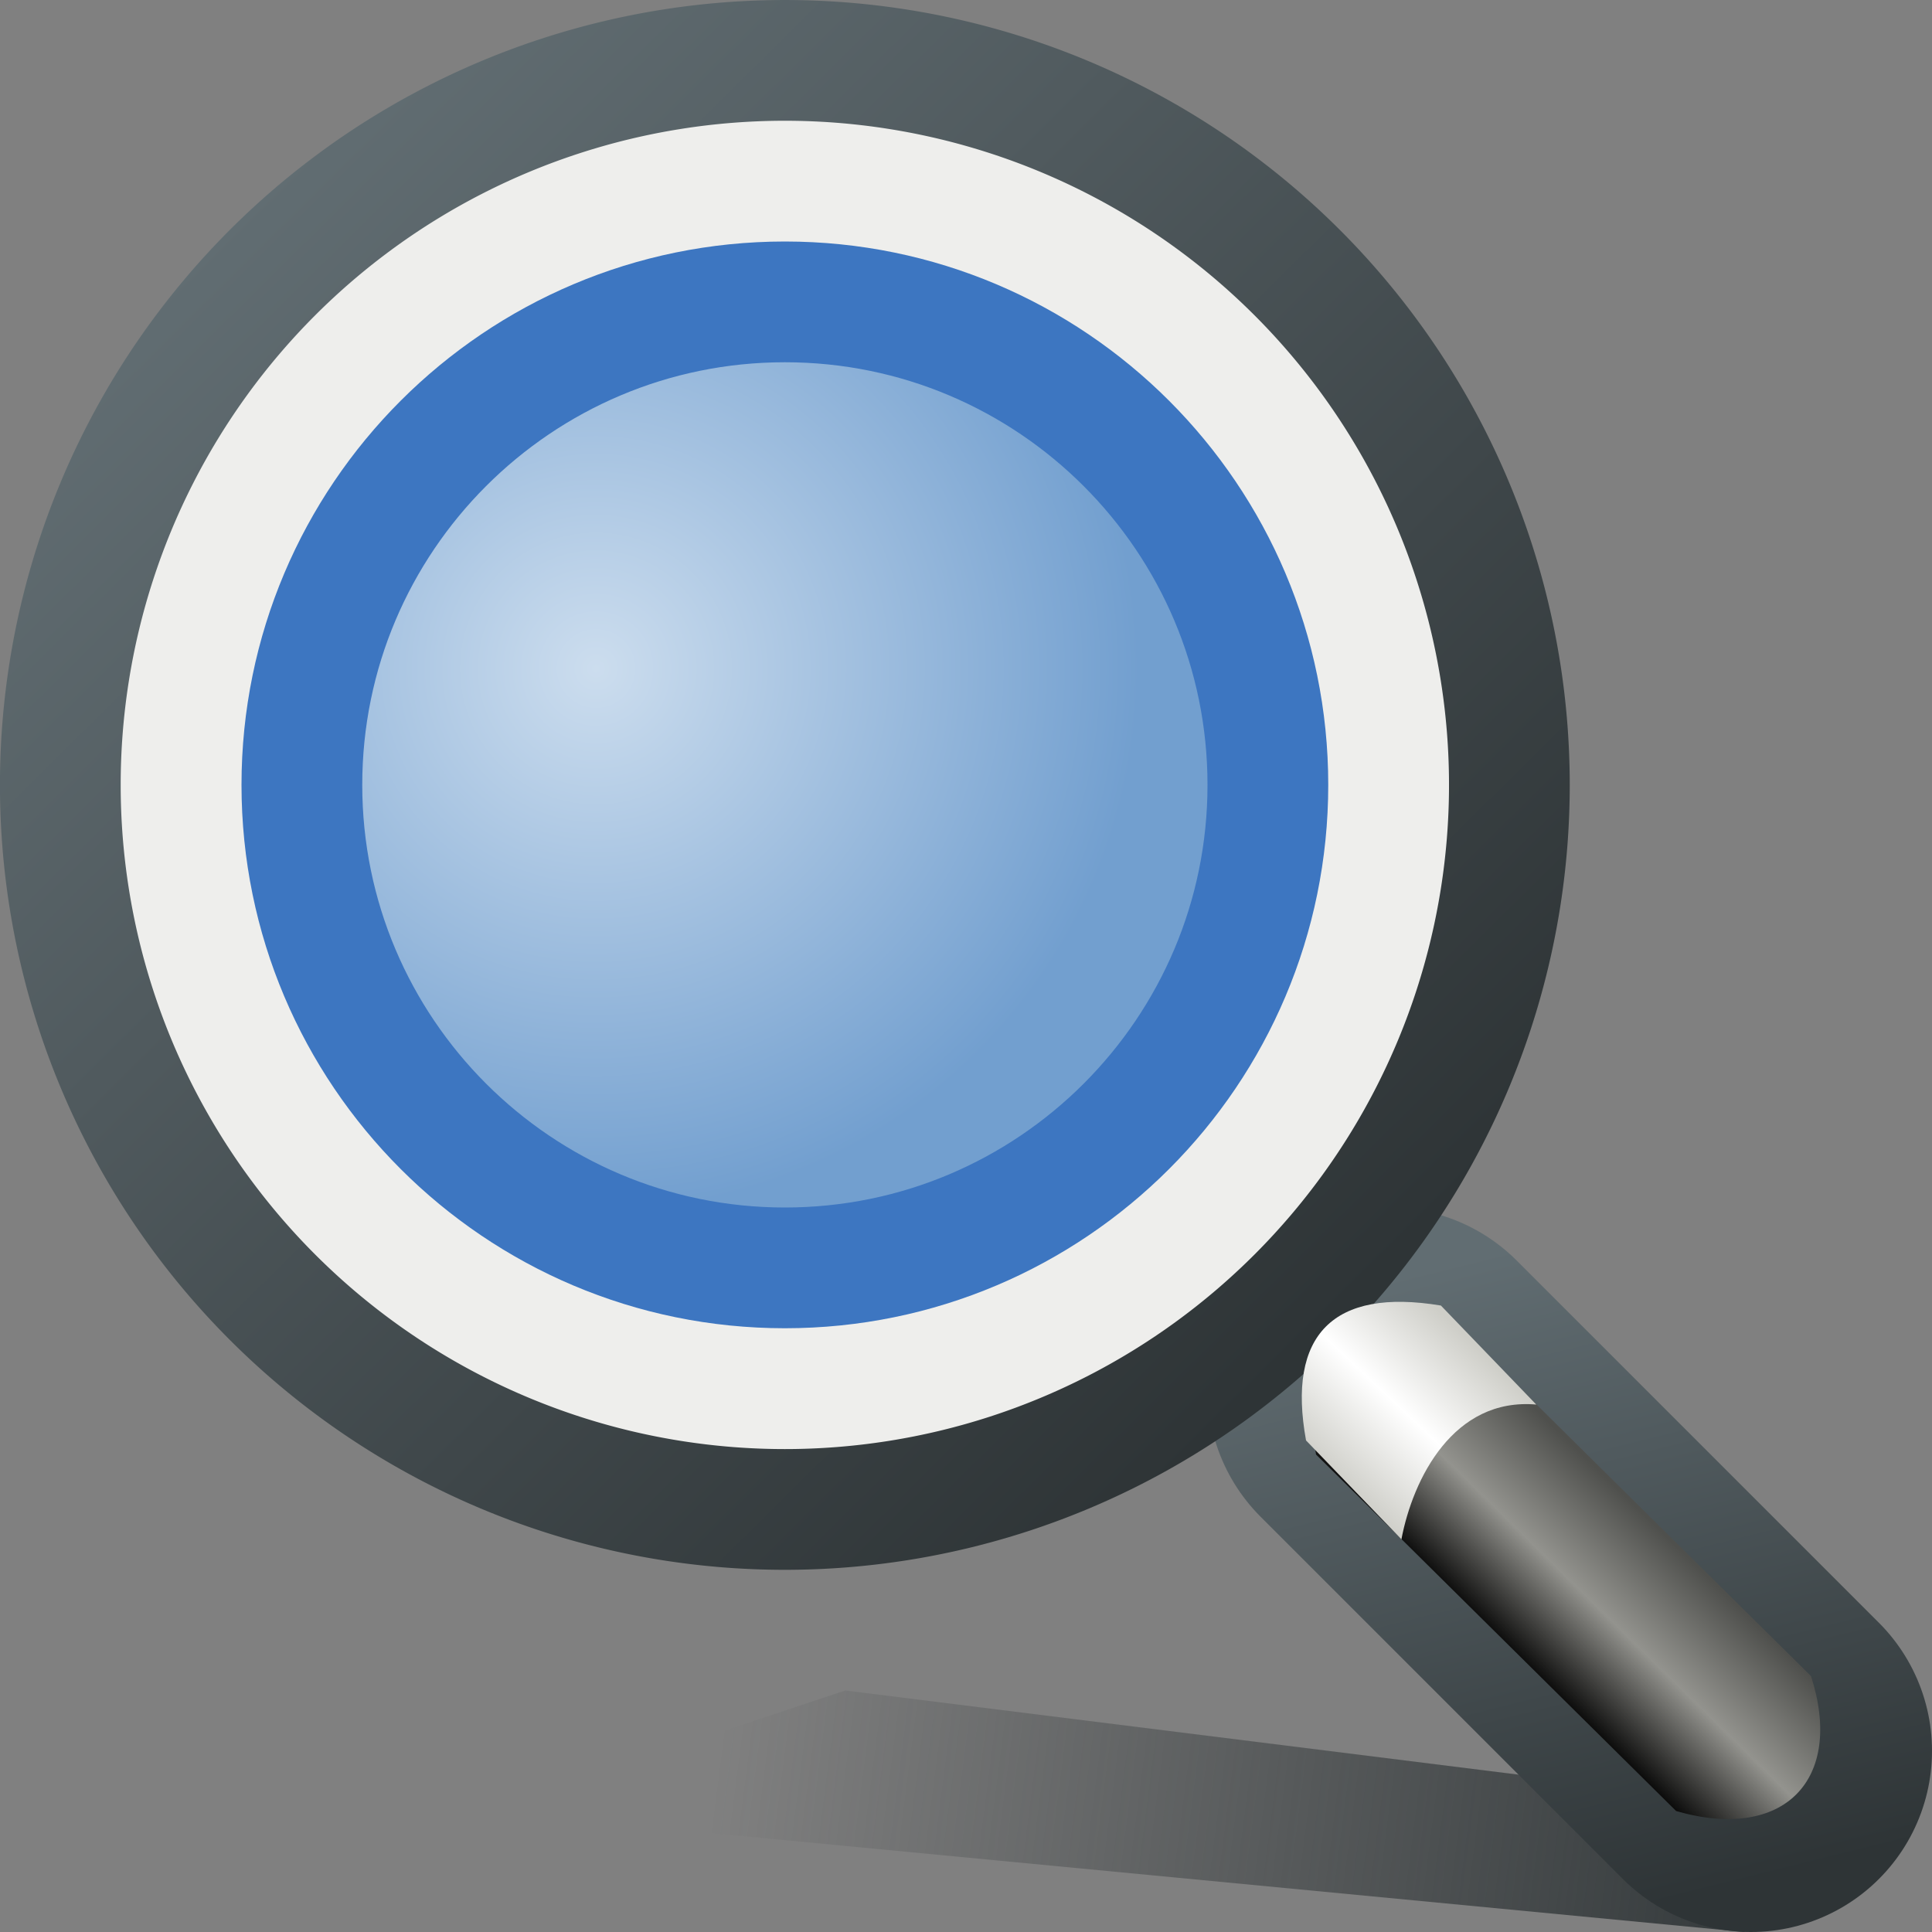 <?xml version="1.0" encoding="UTF-8" standalone="no"?>
<!-- Created with Inkscape (http://www.inkscape.org/) -->

<svg
   xmlns:dc="http://purl.org/dc/elements/1.1/"
   xmlns:cc="http://creativecommons.org/ns#"
   xmlns:rdf="http://www.w3.org/1999/02/22-rdf-syntax-ns#"
   xmlns:svg="http://www.w3.org/2000/svg"
   xmlns="http://www.w3.org/2000/svg"
   xmlns:xlink="http://www.w3.org/1999/xlink"
   xmlns:sodipodi="http://sodipodi.sourceforge.net/DTD/sodipodi-0.dtd"
   xmlns:inkscape="http://www.inkscape.org/namespaces/inkscape"
   width="16px"
   height="16px"
   id="svg1909"
   sodipodi:version="0.32"
   inkscape:version="0.47 r22583"
   sodipodi:docname="search.svg"
   version="1.1">
  <rect width="100%" height="100%" fill="#808080" stroke="none"/>
  <defs
     id="defs1911">
    <inkscape:perspective
       sodipodi:type="inkscape:persp3d"
       inkscape:vp_x="0 : 8 : 1"
       inkscape:vp_y="0 : 1000 : 0"
       inkscape:vp_z="16 : 8 : 1"
       inkscape:persp3d-origin="8 : 5.3333333 : 1"
       id="perspective6185" />
    <linearGradient
       inkscape:collect="always"
       id="linearGradient2937">
      <stop
         style="stop-color:#2e3436;stop-opacity:1;"
         offset="0"
         id="stop2939" />
      <stop
         style="stop-color:#2e3436;stop-opacity:0;"
         offset="1"
         id="stop2941" />
    </linearGradient>
    <linearGradient
       id="linearGradient2919">
      <stop
         style="stop-color:#cecec8;stop-opacity:1;"
         offset="0"
         id="stop2921" />
      <stop
         id="stop2927"
         offset="0.5"
         style="stop-color:white;stop-opacity:1;" />
      <stop
         style="stop-color:#cecec8;stop-opacity:1;"
         offset="1"
         id="stop2923" />
    </linearGradient>
    <linearGradient
       id="linearGradient2909">
      <stop
         style="stop-color:black;stop-opacity:1;"
         offset="0"
         id="stop2911" />
      <stop
         id="stop2917"
         offset="0.5"
         style="stop-color:#93938e;stop-opacity:1;" />
      <stop
         style="stop-color:#4f504d;stop-opacity:1;"
         offset="1"
         id="stop2913" />
    </linearGradient>
    <linearGradient
       id="linearGradient2901">
      <stop
         style="stop-color:#cde;stop-opacity:1;"
         offset="0"
         id="stop2903" />
      <stop
         style="stop-color:#729fcf;stop-opacity:1;"
         offset="1"
         id="stop2905" />
    </linearGradient>
    <linearGradient
       id="linearGradient5197">
      <stop
         style="stop-color:#616d72;stop-opacity:1;"
         offset="0"
         id="stop5199" />
      <stop
         style="stop-color:#2e3436;stop-opacity:1;"
         offset="1"
         id="stop5201" />
    </linearGradient>
    <linearGradient
       inkscape:collect="always"
       xlink:href="#linearGradient5197"
       id="linearGradient5203"
       x1="1.828"
       y1="1.833"
       x2="10.994"
       y2="11.095"
       gradientUnits="userSpaceOnUse" />
    <linearGradient
       inkscape:collect="always"
       xlink:href="#linearGradient5197"
       id="linearGradient2896"
       x1="12.433"
       y1="10.357"
       x2="13.778"
       y2="15.763"
       gradientUnits="userSpaceOnUse" />
    <radialGradient
       inkscape:collect="always"
       xlink:href="#linearGradient2901"
       id="radialGradient2907"
       cx="4.149"
       cy="5.052"
       fx="4.149"
       fy="5.052"
       r="6.825"
       gradientUnits="userSpaceOnUse"
       gradientTransform="matrix(0.659,0,0,0.659,2.203,2.208)" />
    <linearGradient
       inkscape:collect="always"
       xlink:href="#linearGradient2909"
       id="linearGradient2915"
       x1="18.247"
       y1="0.881"
       x2="18.226"
       y2="-0.754"
       gradientUnits="userSpaceOnUse" />
    <linearGradient
       inkscape:collect="always"
       xlink:href="#linearGradient2919"
       id="linearGradient2925"
       x1="10.841"
       y1="12.035"
       x2="11.942"
       y2="10.864"
       gradientUnits="userSpaceOnUse"
       gradientTransform="translate(0.3,0.3)" />
    <linearGradient
       inkscape:collect="always"
       xlink:href="#linearGradient2937"
       id="linearGradient2943"
       x1="15.322"
       y1="15.511"
       x2="5.99"
       y2="14.309"
       gradientUnits="userSpaceOnUse" />
  </defs>
  <sodipodi:namedview
     id="base"
     pagecolor="#ffffff"
     bordercolor="#666666"
     borderopacity="1.0"
     inkscape:pageopacity="0.0"
     inkscape:pageshadow="2"
     inkscape:zoom="33.296703"
     inkscape:cx="8"
     inkscape:cy="8"
     inkscape:current-layer="layer1"
     showgrid="true"
     inkscape:grid-bbox="false"
     inkscape:document-units="px"
     inkscape:window-width="1326"
     inkscape:window-height="1077"
     inkscape:window-x="302"
     inkscape:window-y="0"
     inkscape:window-maximized="0" />
  <g
     id="layer1"
     inkscape:label="Layer 1"
     inkscape:groupmode="layer">
    <path
       style="fill:url(#linearGradient2943);fill-opacity:1.0;fill-rule:evenodd;stroke:none;stroke-width:1px;stroke-linecap:butt;stroke-linejoin:miter;stroke-opacity:1"
       d="M 15,15 L 7,14 L 4,15 L 14.446,16 L 15,15 z "
       id="path2935" />
    <path
       style="fill:none;fill-opacity:0.75;fill-rule:evenodd;stroke:url(#linearGradient2896);stroke-width:3;stroke-linecap:round;stroke-linejoin:miter;stroke-miterlimit:4;stroke-dasharray:none;stroke-opacity:1"
       d="M 14.5,14.5 L 11.5,11.5"
       id="path4306" />
    <path
       transform="matrix(0.707,0.707,-0.707,0.707,0,0)"
       style="color:black;fill:url(#linearGradient2915);fill-opacity:1.0;fill-rule:evenodd;stroke:none;stroke-width:3;stroke-linecap:round;stroke-linejoin:miter;stroke-miterlimit:4;stroke-dashoffset:0;stroke-opacity:1;marker:none;marker-start:none;marker-mid:none;marker-end:none;visibility:visible;display:inline;overflow:visible"
       d="M 16.227,-0.768 L 20.424,-0.79 C 21.227,-0.378 21.237,0.341 20.424,0.79 L 16.227,0.811 C 15.498,0.306 15.49,-0.242 16.227,-0.768 z "
       id="rect5195"
       sodipodi:nodetypes="ccccc" />
    <path
       sodipodi:type="arc"
       style="opacity:1;color:black;fill:#eeeeec;fill-opacity:1;fill-rule:evenodd;stroke:url(#linearGradient5203);stroke-width:1.011;stroke-linecap:square;stroke-linejoin:miter;marker:none;marker-start:none;marker-mid:none;marker-end:none;stroke-miterlimit:4;stroke-dasharray:none;stroke-dashoffset:0;stroke-opacity:1;visibility:visible;display:inline;overflow:visible"
       id="path4304"
       sodipodi:cx="6.5171618"
       sodipodi:cy="6.5095711"
       sodipodi:rx="6.0666666"
       sodipodi:ry="6.0666666"
       d="M 12.584 6.51 A 6.067 6.067 0 1 1  0.45,6.51 A 6.067 6.067 0 1 1  12.584 6.51 z"
       transform="matrix(0.989,0,0,0.989,5.445555e-2,6.19628e-2)" />
    <path
       style="color:black;fill:url(#radialGradient2907);fill-opacity:1;fill-rule:evenodd;stroke:#3d76c1;stroke-width:1;stroke-linecap:square;stroke-linejoin:miter;marker:none;marker-start:none;marker-mid:none;marker-end:none;stroke-miterlimit:4;stroke-dasharray:none;stroke-dashoffset:0;stroke-opacity:1;visibility:visible;display:inline;overflow:visible"
       d="M 10.5,6.5 C 10.5,8.708 8.708,10.5 6.5,10.5 C 4.292,10.5 2.5,8.708 2.5,6.5 C 2.5,4.292 4.292,2.5 6.5,2.5 C 8.708,2.5 10.5,4.292 10.5,6.5 z "
       id="path5193" />
    <path
       style="color:black;fill:url(#linearGradient2925);fill-opacity:1;fill-rule:evenodd;stroke:none;stroke-width:3;stroke-linecap:round;stroke-linejoin:miter;marker:none;marker-start:none;marker-mid:none;marker-end:none;stroke-miterlimit:4;stroke-dashoffset:0;stroke-opacity:1;visibility:visible;display:inline;overflow:visible"
       d="M 11.933,10.812 L 12.723,11.632 C 12.037,11.572 11.701,12.246 11.606,12.748 L 10.816,11.929 C 10.657,11.056 11.039,10.663 11.933,10.812 z "
       id="path5215"
       sodipodi:nodetypes="ccccc" />
  </g>
</svg>
